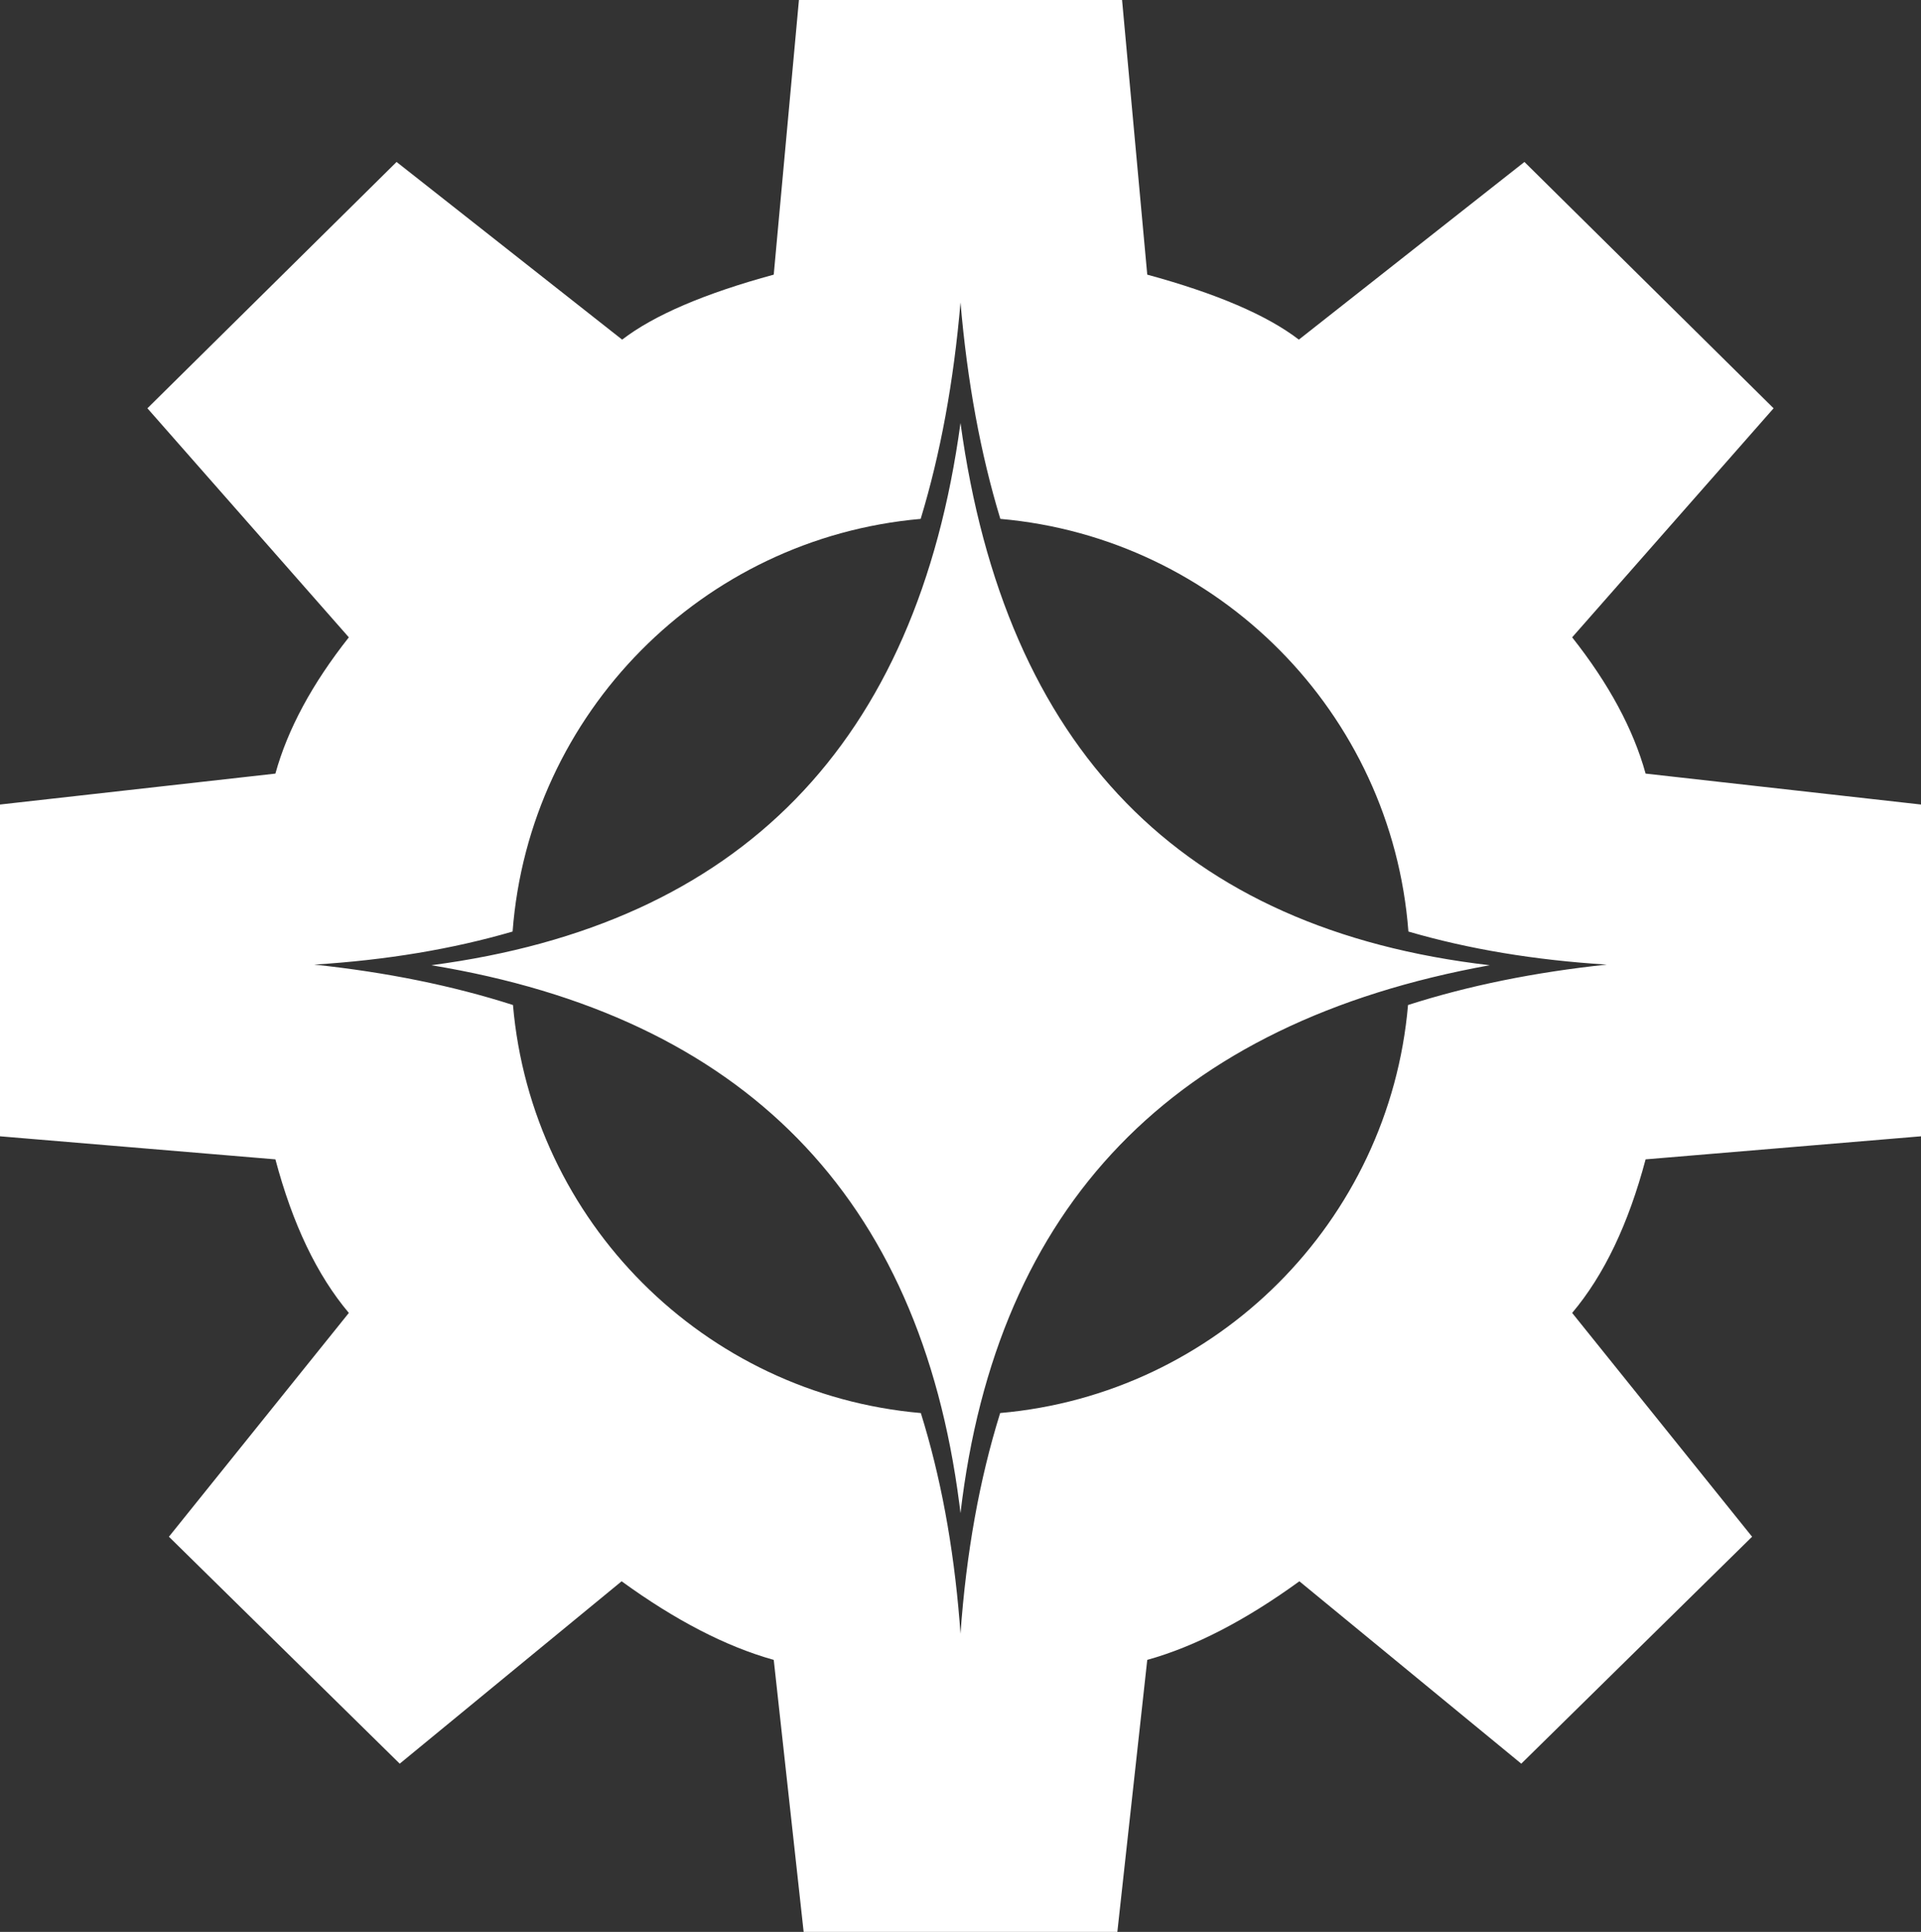 <svg xmlns="http://www.w3.org/2000/svg" viewBox="0 0 900 905"><rect x="0" y="0" width="900" height="905" fill="#333333" stroke="none"/><path d="m525.696 0 11.797 128.654c32.441 8.84 56.117 18.988 71.027 30.445L714.2 75.867l116.74 115.396-94.375 107.294c17.203 21.77 28.673 43.048 34.407 63.836L900 376.879v155.416l-129.028 10.803c-8.028 30.281-19.497 54.26-34.407 71.939l84.298 104.838-108.138 106.312-103.96-85.442c-25.231 18.332-48.989 30.608-71.272 36.828L523.484 905H376.516l-14.01-127.427c-22.282-6.22-46.04-18.496-71.272-36.828l-103.96 85.442L79.138 719.875l84.298-104.838c-14.91-17.678-26.379-41.658-34.407-71.939L0 532.295V376.88l129.028-14.486c5.734-20.788 17.204-42.067 34.407-63.836L69.061 191.263 185.8 75.867l105.68 83.232c14.909-11.457 38.585-21.606 71.026-30.445L374.304 0h151.392ZM450 141.667c-3.177 37.124-9.398 70.927-18.663 101.41-102.18 8.962-183.404 90.877-191.182 193.293l.012.006c-28.18 8.224-59.163 13.387-92.952 15.49 33.868 3.578 64.91 9.888 93.125 18.93l-.01.005c8.755 101.424 89.589 182.26 191.076 191.136l.006-.011c9.218 29.516 15.27 62.09 18.159 97.725l.429 5.646c2.69-37.844 8.885-72.3 18.586-103.366 101.494-8.867 182.33-89.707 191.083-191.134 28.208-9.044 59.249-15.353 93.116-18.93-33.789-2.104-64.773-7.267-92.952-15.49l.012-.007c-7.778-102.416-89.003-184.33-191.18-193.301-9.267-30.475-15.488-64.278-18.665-101.402Zm0 56.47c20.878 152.594 103.528 237.268 247.95 254.022C549.536 478.96 466.886 564.515 450 708.827l-.545-4.385C430.84 560.356 348.372 476.262 202.05 452.159 346.933 433.104 429.583 348.43 450 198.138Z" fill="white" fill-rule="evenodd"/></svg>
